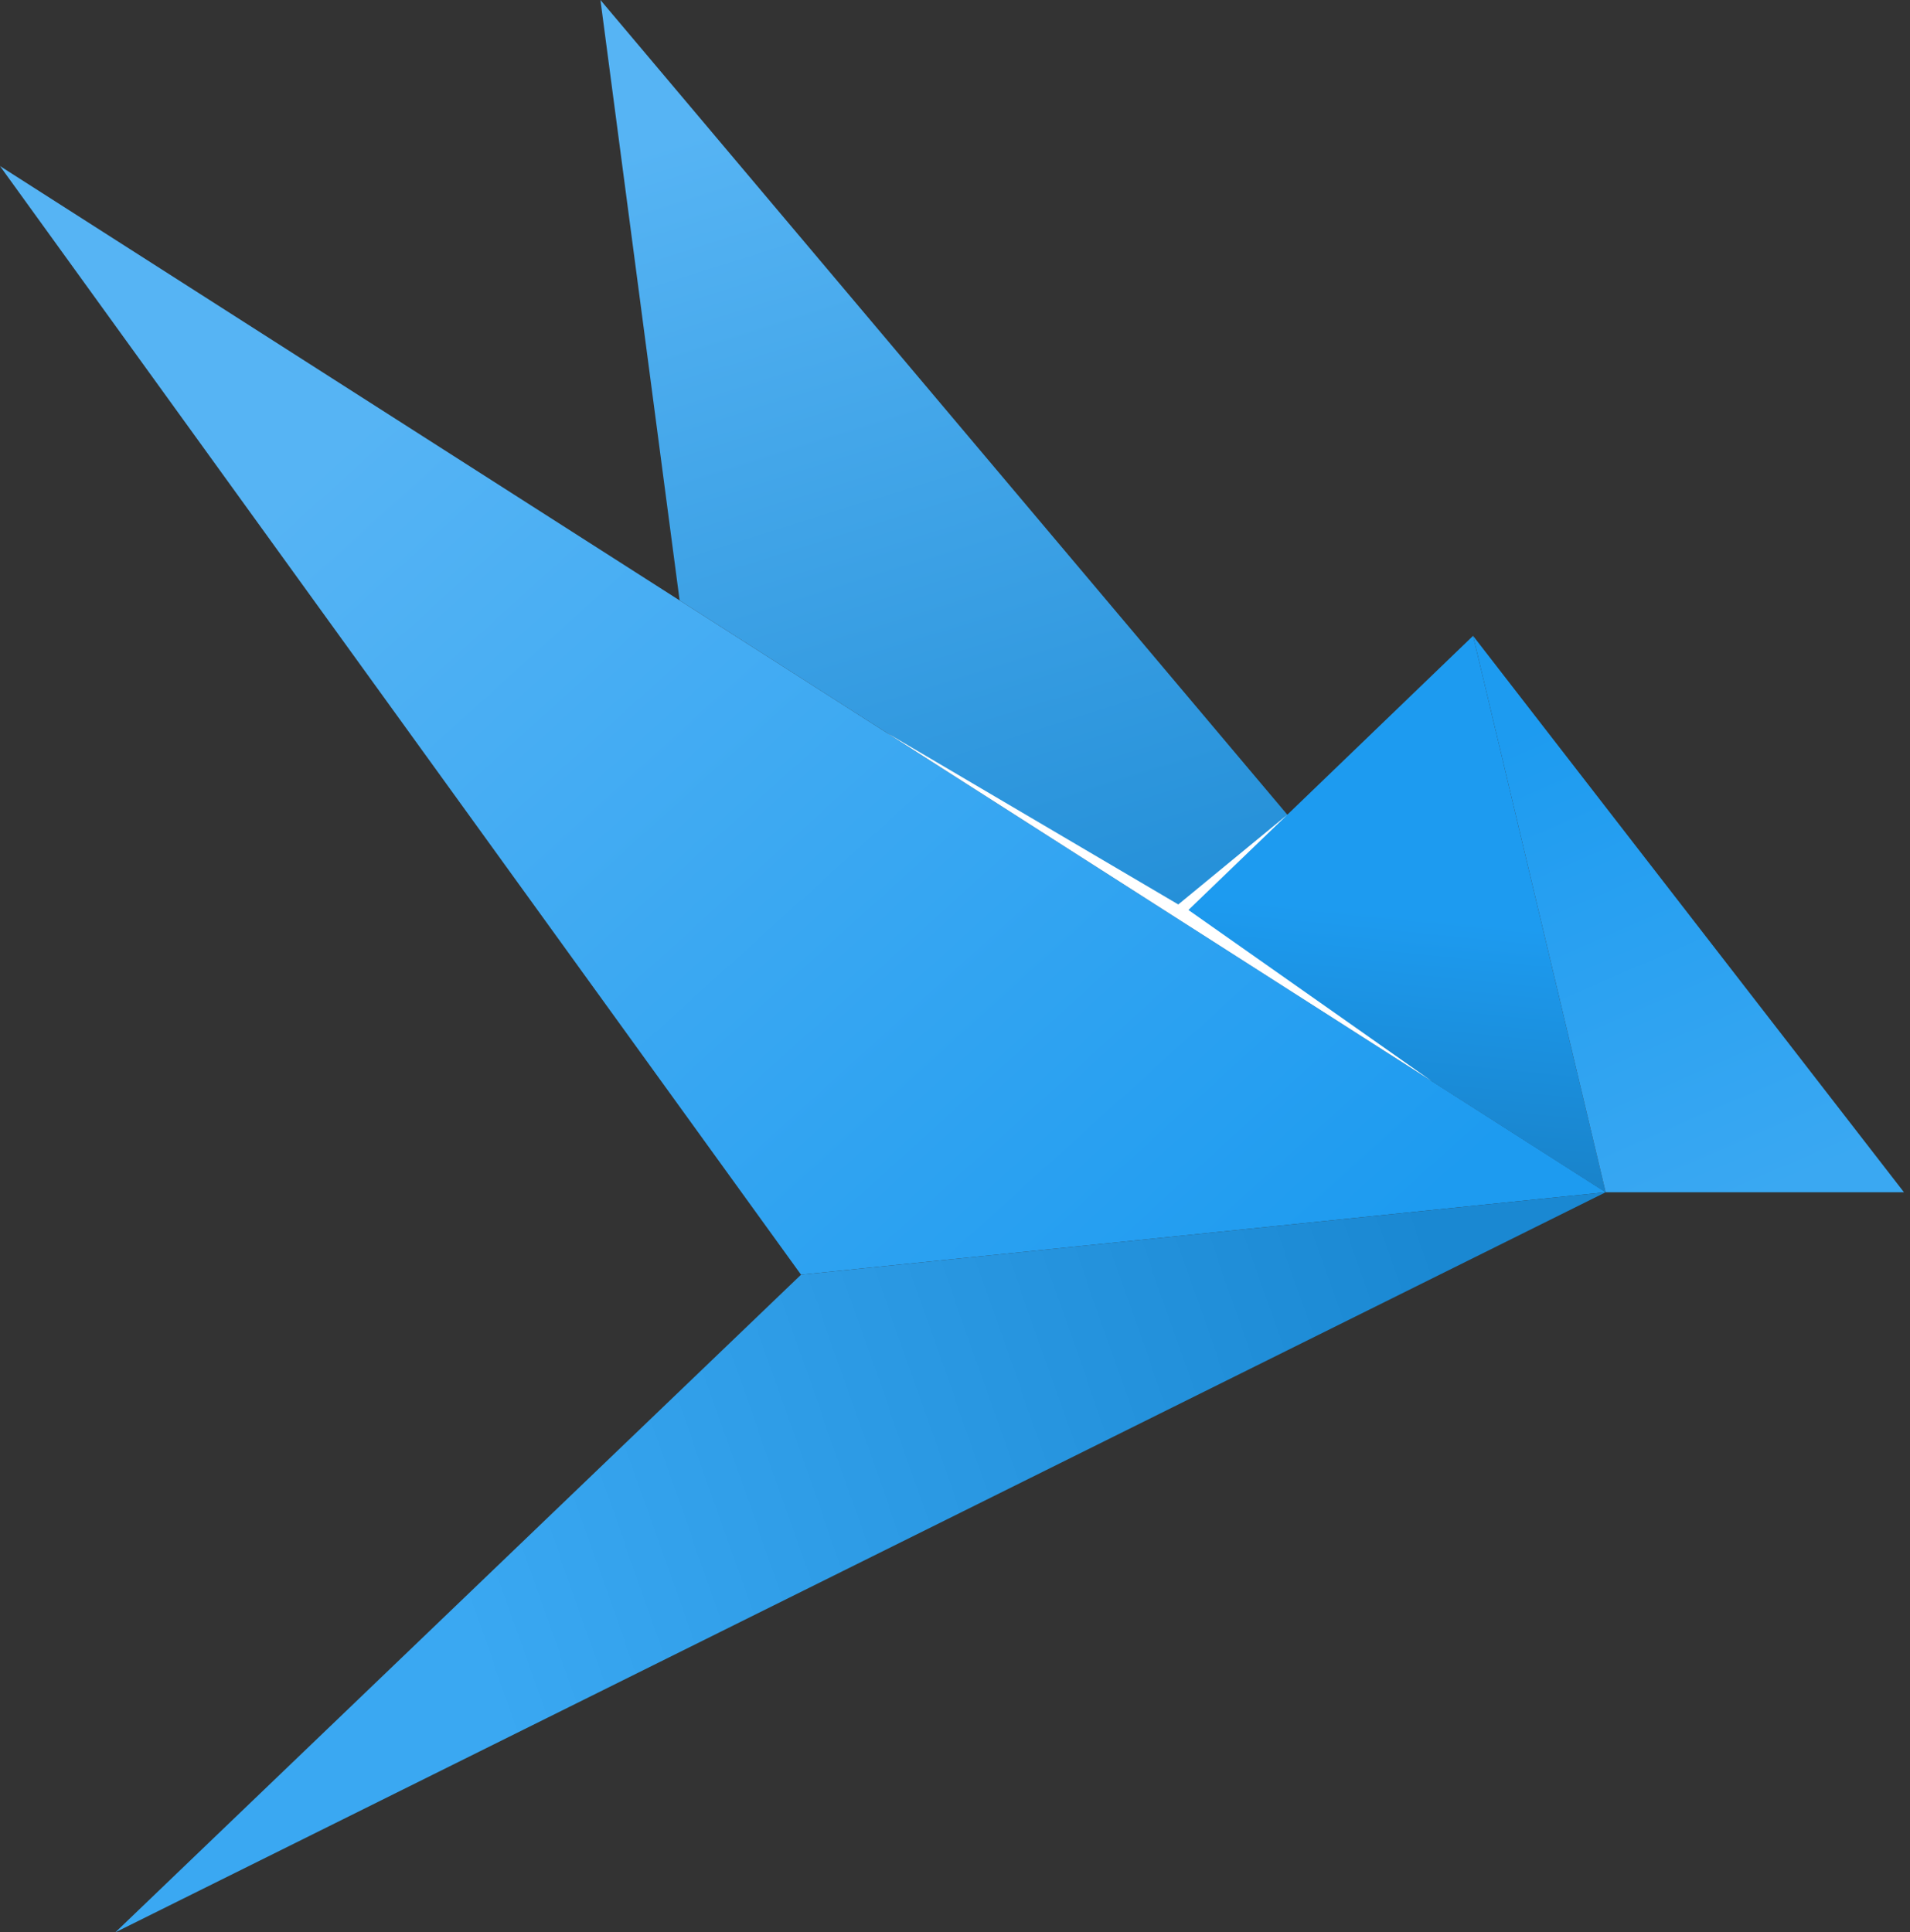 <svg width="85" height="86" viewBox="0 0 85 86" fill="none" xmlns="http://www.w3.org/2000/svg">
<rect x="0" y="0" width="85" height="86" fill="#333333" stroke="none"/>
<g clip-path="url(#clip0_2561_3142)">
<path fill-rule="evenodd" clip-rule="evenodd" d="M30.245 26.722L71.456 53.063L26.721 0L30.245 26.722Z" fill="url(#paint0_linear_2561_3142)"/>
<path fill-rule="evenodd" clip-rule="evenodd" d="M35.648 56.732L71.456 53.063L0 7.391L35.648 56.732Z" fill="url(#paint1_linear_2561_3142)"/>
<path fill-rule="evenodd" clip-rule="evenodd" d="M35.648 56.732L5.135 86L71.456 53.063L35.648 56.732Z" fill="url(#paint2_linear_2561_3142)"/>
<path fill-rule="evenodd" clip-rule="evenodd" d="M65.555 28.299L52.454 40.917L71.456 53.063L65.555 28.299Z" fill="url(#paint3_linear_2561_3142)"/>
<path fill-rule="evenodd" clip-rule="evenodd" d="M71.456 53.063L84.731 53.063L65.555 28.299L71.456 53.063Z" fill="url(#paint4_linear_2561_3142)"/>
<path d="M52.437 40.254L57.29 36.26L52.888 40.5L63.712 48.113L39.493 32.633L52.437 40.254Z" fill="white"/>
</g>
<defs>
<linearGradient id="paint0_linear_2561_3142" x1="50.691" y1="49.859" x2="36.385" y2="4.196" gradientUnits="userSpaceOnUse">
<stop stop-color="#1A88D2"/>
<stop offset="1" stop-color="#56B4F4"/>
</linearGradient>
<linearGradient id="paint1_linear_2561_3142" x1="57.178" y1="59.313" x2="18.613" y2="16.744" gradientUnits="userSpaceOnUse">
<stop stop-color="#1D9BF0"/>
<stop offset="1" stop-color="#56B4F4"/>
</linearGradient>
<linearGradient id="paint2_linear_2561_3142" x1="19.919" y1="70.397" x2="63.812" y2="54.91" gradientUnits="userSpaceOnUse">
<stop stop-color="#3AA8F2"/>
<stop offset="1" stop-color="#1A88D2"/>
</linearGradient>
<linearGradient id="paint3_linear_2561_3142" x1="60.719" y1="58.565" x2="62.502" y2="40.736" gradientUnits="userSpaceOnUse">
<stop stop-color="#1675B4"/>
<stop offset="1" stop-color="#1D9BF0"/>
</linearGradient>
<linearGradient id="paint4_linear_2561_3142" x1="78.356" y1="53.325" x2="69.053" y2="31.975" gradientUnits="userSpaceOnUse">
<stop stop-color="#3AA8F2"/>
<stop offset="1" stop-color="#1D9BF0"/>
</linearGradient>
<clipPath id="clip0_2561_3142">
<rect width="85" height="86" fill="white"/>
</clipPath>
</defs>
</svg>
